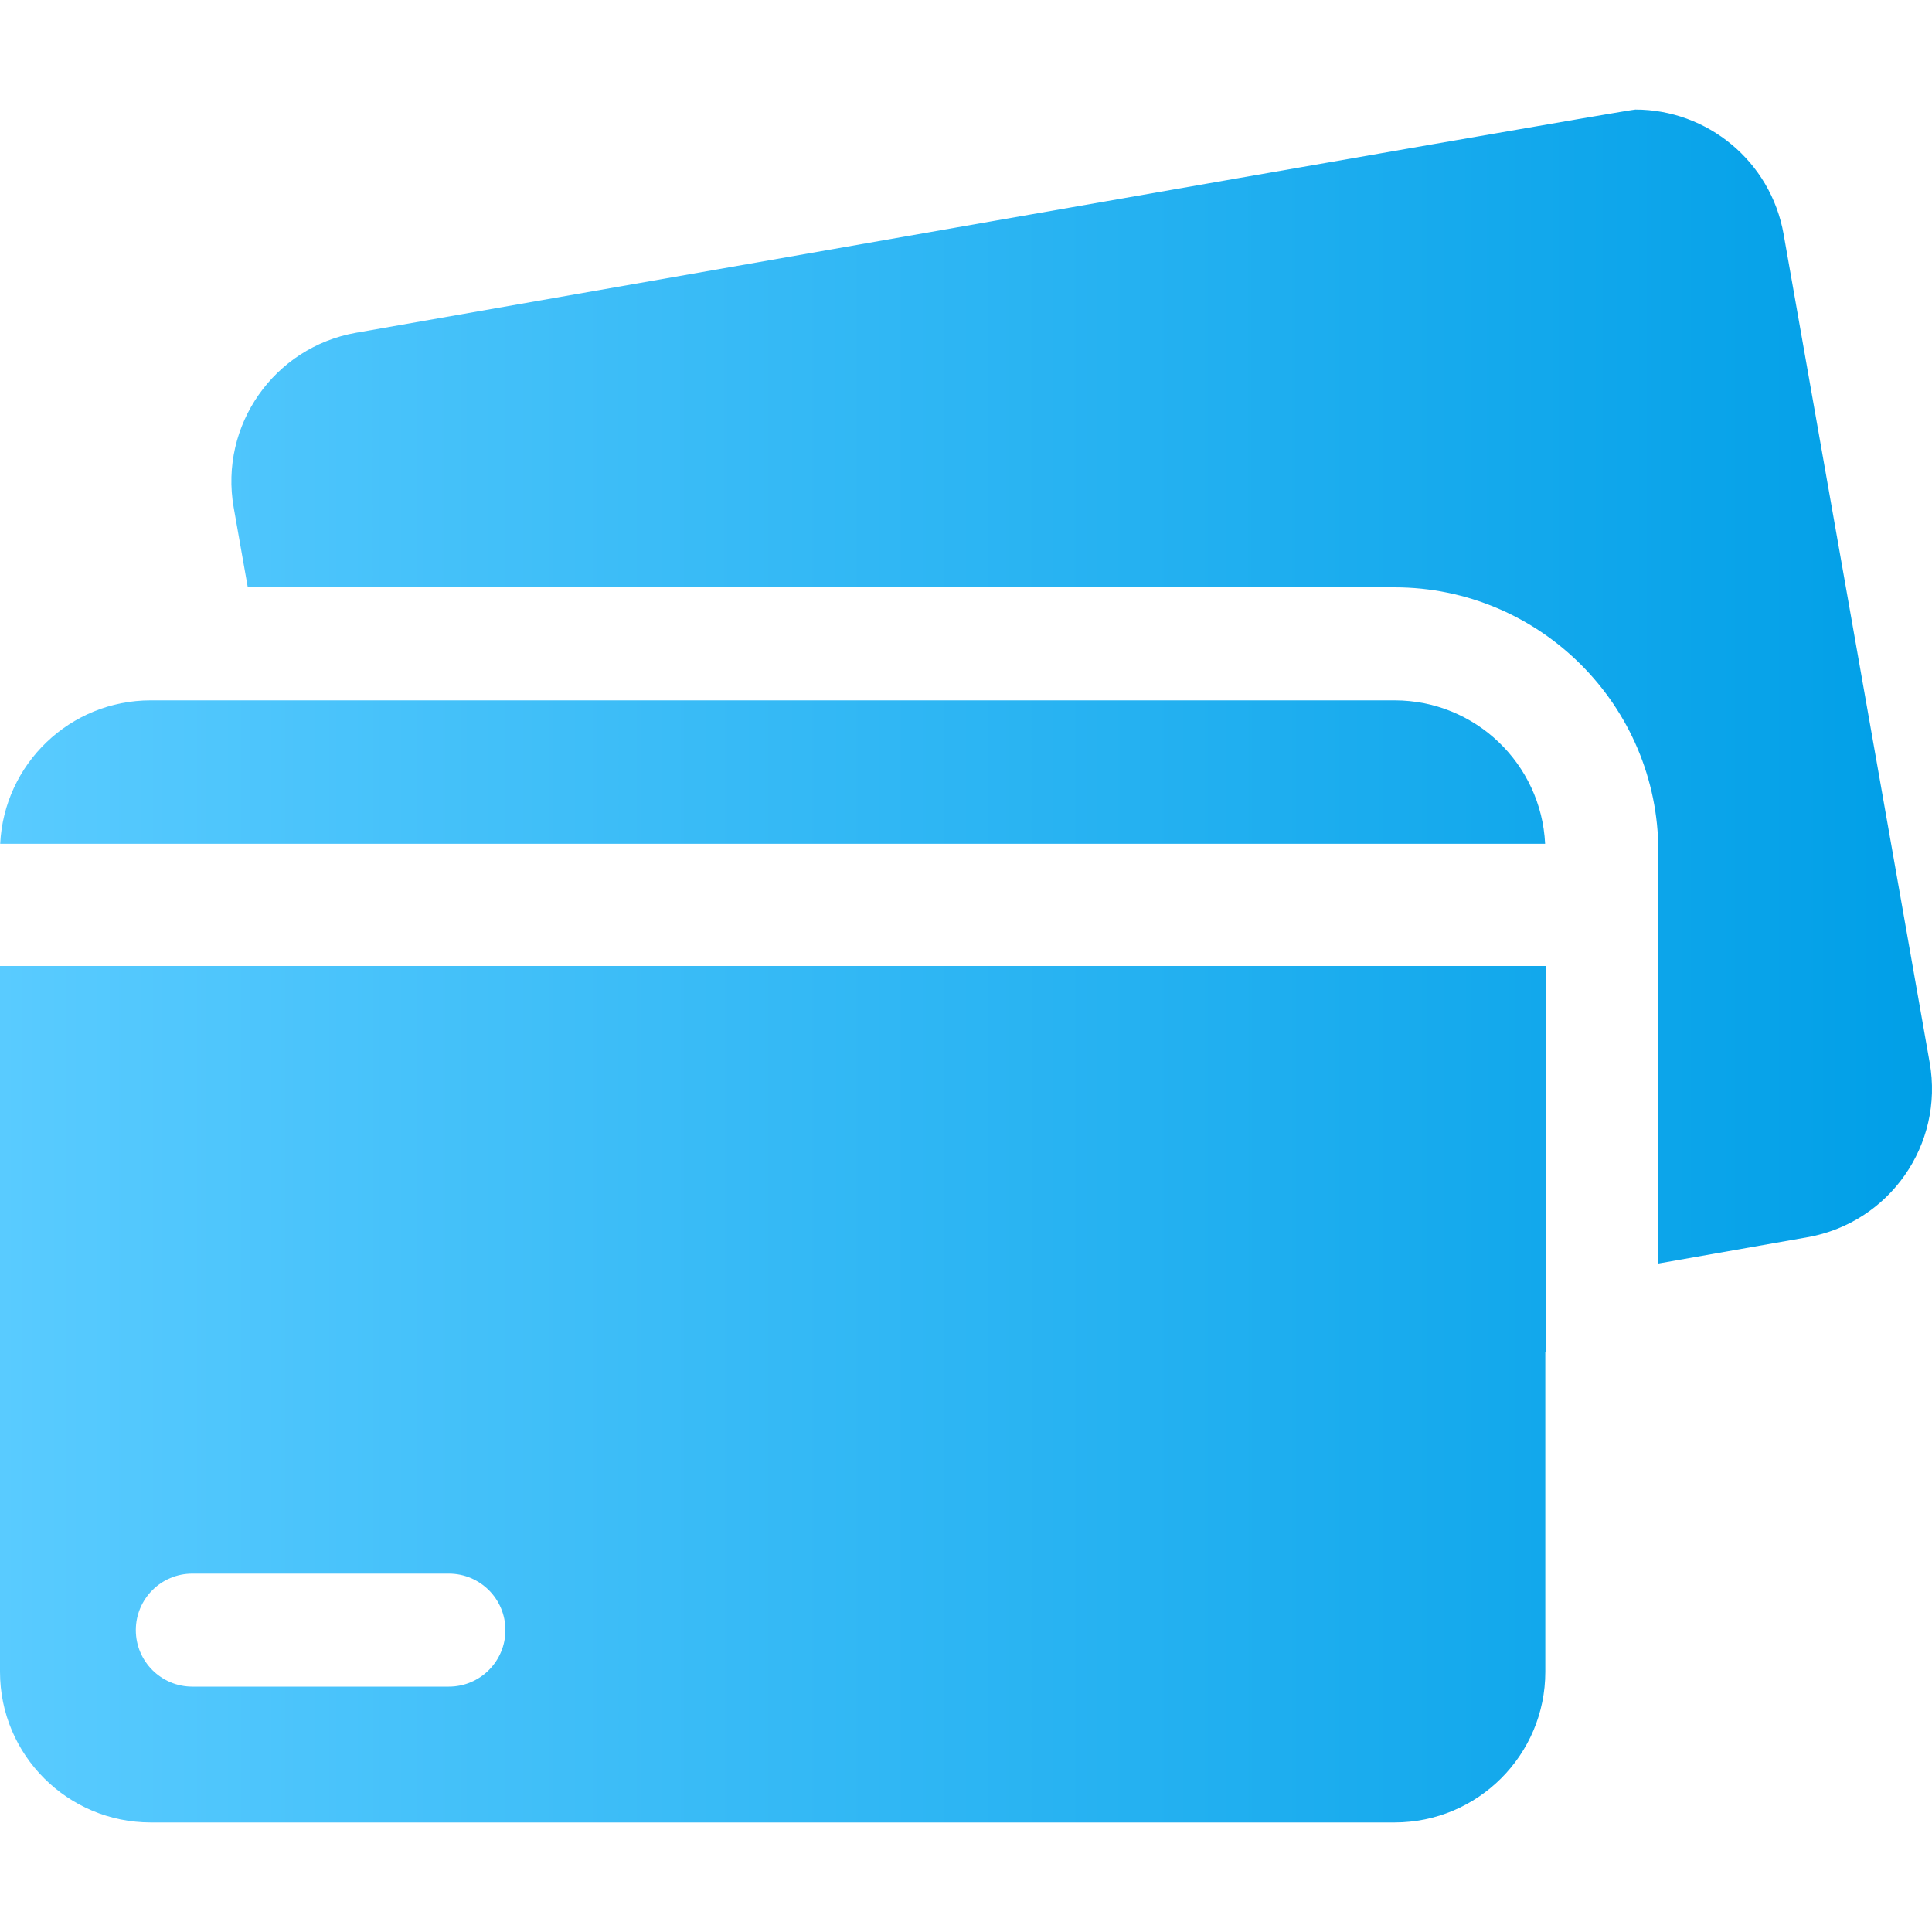 <svg width="20" height="20" viewBox="0 0 20 20" fill="none" xmlns="http://www.w3.org/2000/svg">
<path d="M19.976 11L18.464 2.424C18.33 1.667 17.672 1.134 16.929 1.134C16.839 1.134 3.685 3.445 3.685 3.445C2.837 3.595 2.27 4.404 2.419 5.253L2.565 6.08H14.436C15.942 6.08 17.167 7.305 17.167 8.811V13.08L18.71 12.808C19.559 12.659 20.126 11.849 19.976 11Z" fill="url(#paint0_linear_1699_23443)"/>
<path d="M0.002 8.735H15.995C15.955 7.908 15.273 7.25 14.436 7.25H1.561C0.724 7.25 0.042 7.908 0.002 8.735Z" fill="url(#paint1_linear_1699_23443)"/>
<path fill-rule="evenodd" clip-rule="evenodd" d="M16 10H0V17.306C0 18.168 0.699 18.866 1.561 18.866H14.436C15.298 18.866 15.997 18.168 15.997 17.306V14H16V10ZM1.991 17.46H4.646C4.97 17.46 5.232 17.198 5.232 16.875C5.232 16.552 4.97 16.29 4.646 16.29H1.991C1.668 16.29 1.406 16.552 1.406 16.875C1.406 17.198 1.668 17.46 1.991 17.46Z" fill="url(#paint2_linear_1699_23443)"/>
<defs>
<linearGradient id="paint0_linear_1699_23443" x1="0" y1="10" x2="20" y2="10" gradientUnits="userSpaceOnUse">
<stop stop-color="#59CBFF"/>
<stop offset="1" stop-color="#009FE7"/>
</linearGradient>
<linearGradient id="paint1_linear_1699_23443" x1="0" y1="10" x2="20" y2="10" gradientUnits="userSpaceOnUse">
<stop stop-color="#59CBFF"/>
<stop offset="1" stop-color="#009FE7"/>
</linearGradient>
<linearGradient id="paint2_linear_1699_23443" x1="0" y1="10" x2="20" y2="10" gradientUnits="userSpaceOnUse">
<stop stop-color="#59CBFF"/>
<stop offset="1" stop-color="#009FE7"/>
</linearGradient>
</defs>
</svg>
